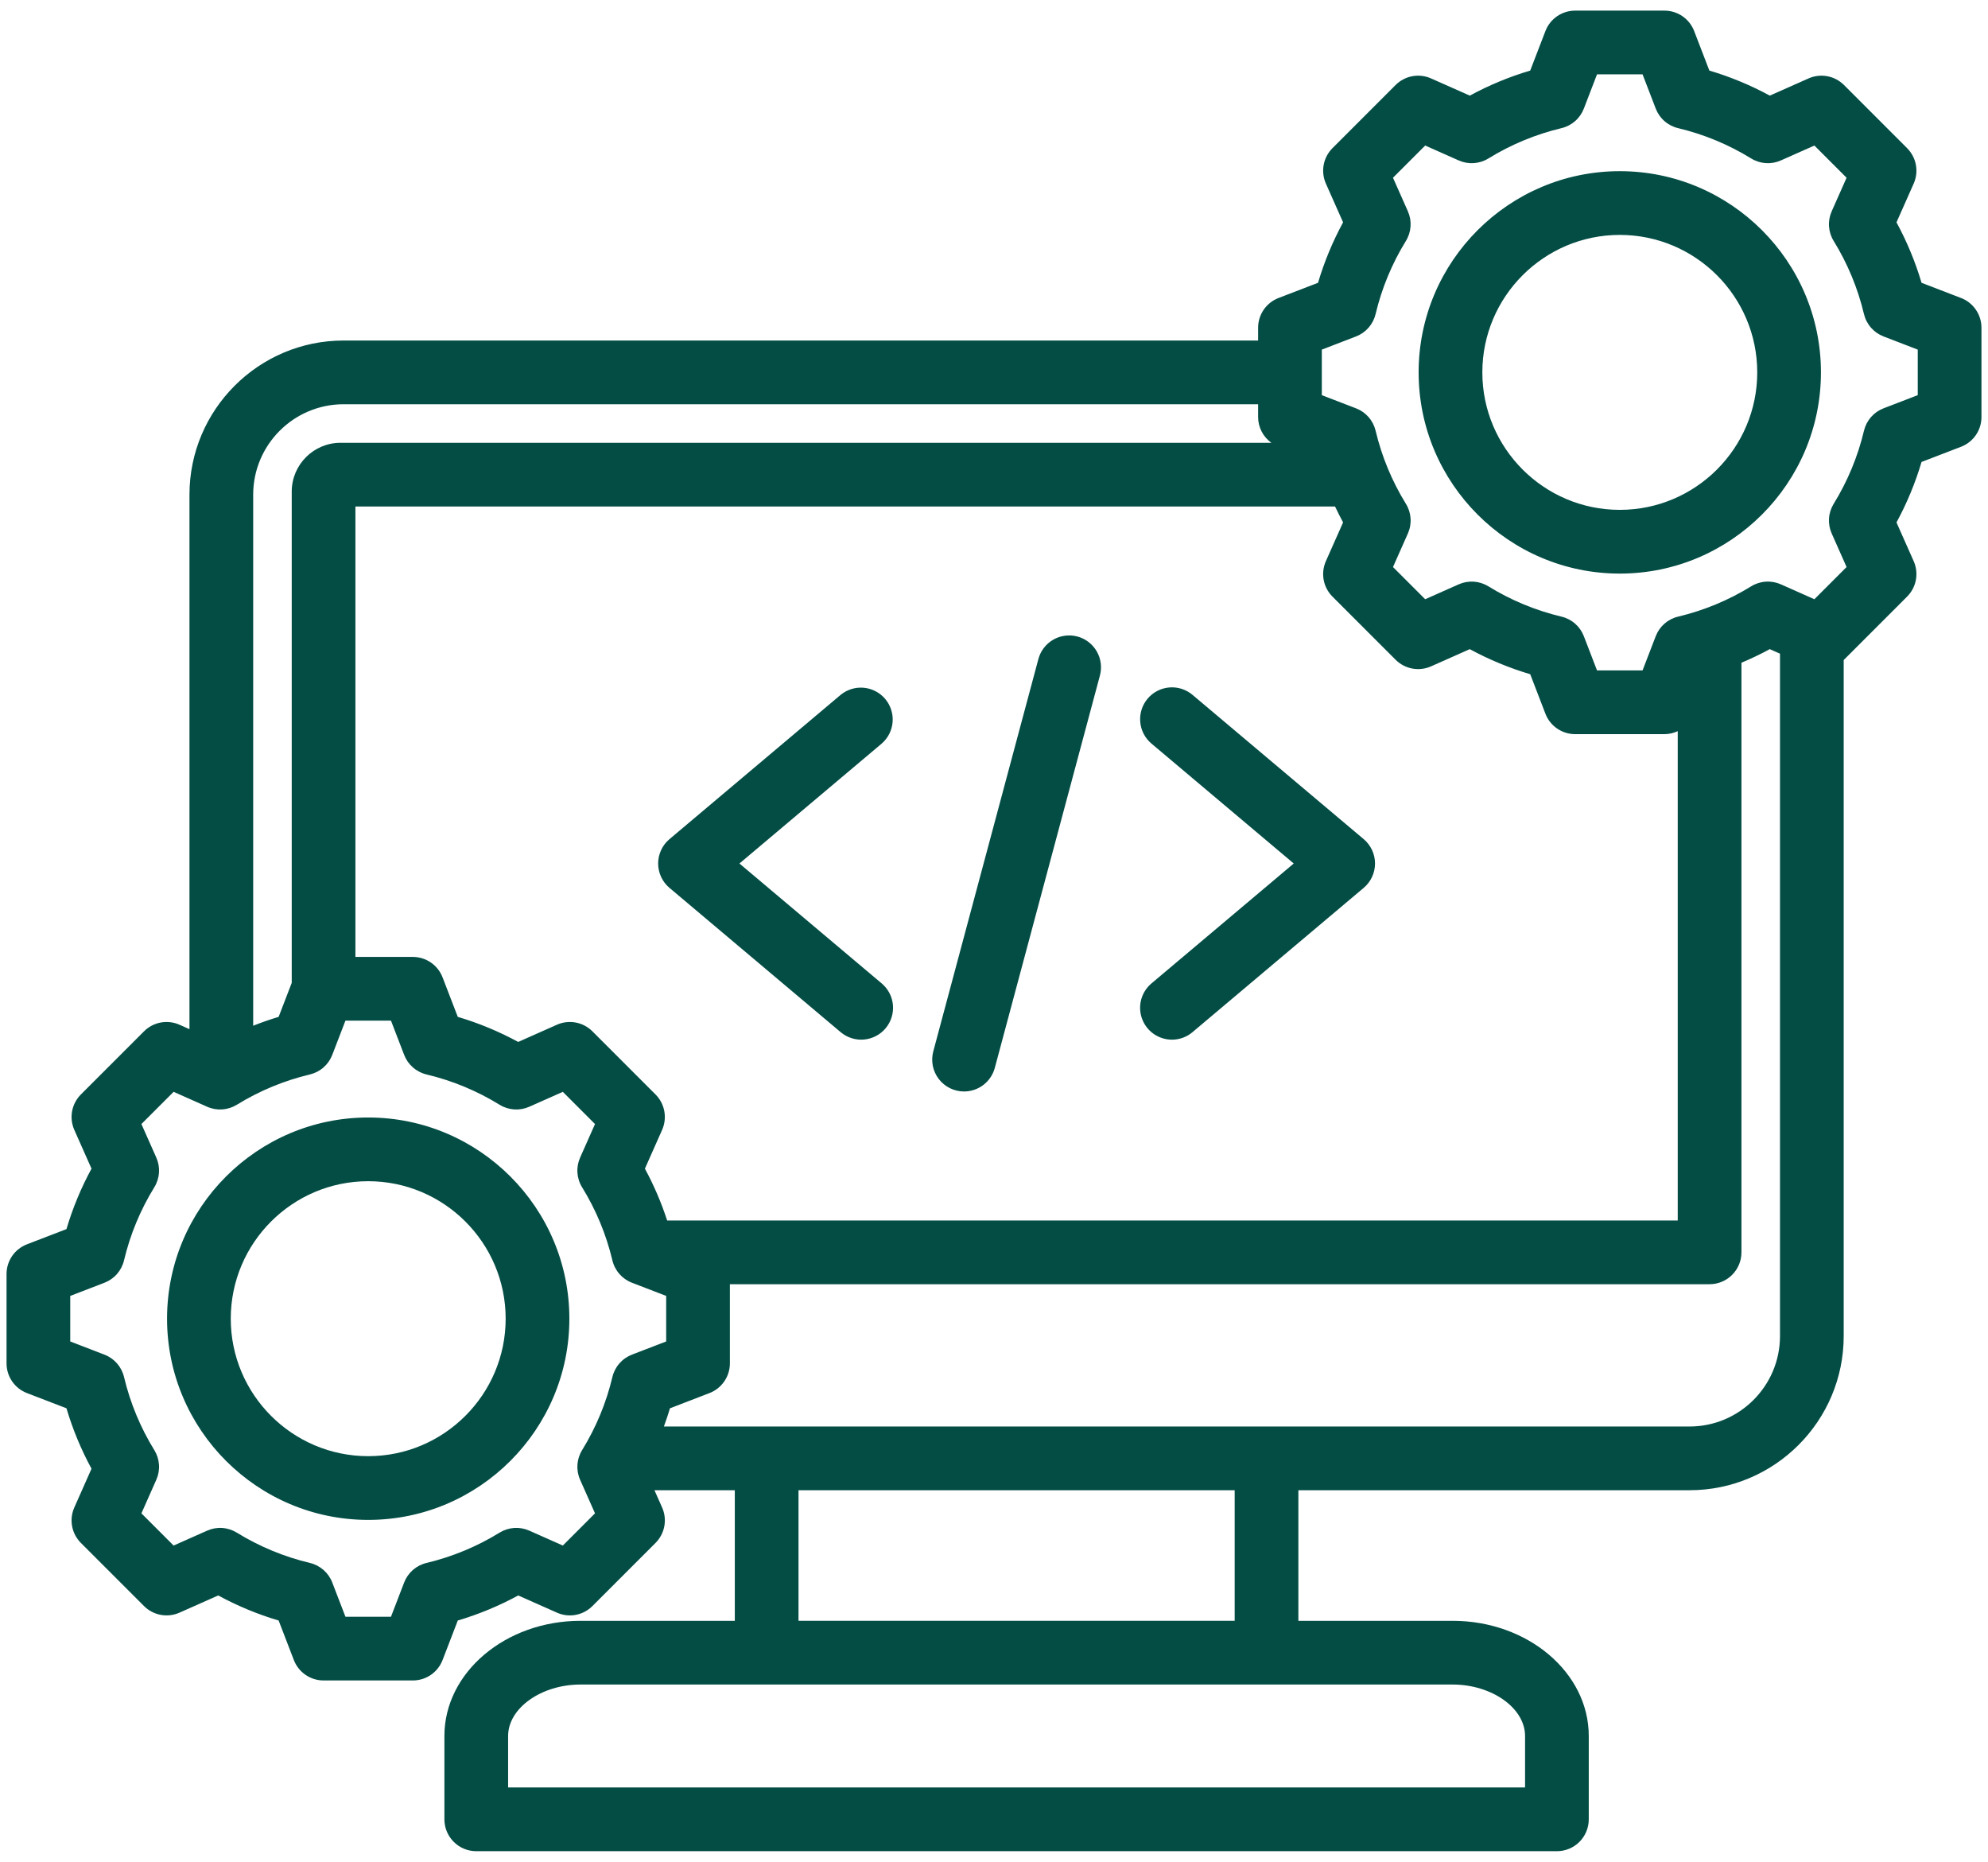 <svg width="157" height="147" viewBox="0 0 157 147" fill="none" xmlns="http://www.w3.org/2000/svg">
<path d="M154.872 23.529L151.752 22.328C151.261 20.672 150.598 19.073 149.773 17.555L151.131 14.497C151.337 14.032 151.398 13.516 151.305 13.016C151.213 12.517 150.97 12.057 150.611 11.697L145.626 6.712C145.266 6.352 144.806 6.11 144.306 6.017C143.807 5.924 143.29 5.985 142.826 6.192L139.767 7.55C138.25 6.726 136.651 6.063 134.995 5.572L133.794 2.451C133.611 1.976 133.289 1.568 132.87 1.28C132.451 0.993 131.954 0.839 131.446 0.839H124.396C123.888 0.839 123.391 0.993 122.972 1.28C122.553 1.568 122.231 1.976 122.048 2.451L120.847 5.572C119.191 6.063 117.592 6.726 116.075 7.55L113.016 6.192C112.552 5.985 112.035 5.924 111.536 6.017C111.036 6.11 110.576 6.352 110.216 6.712L105.231 11.697C104.872 12.056 104.629 12.517 104.536 13.016C104.444 13.516 104.504 14.032 104.711 14.497L106.069 17.555C105.244 19.072 104.581 20.672 104.09 22.328L100.97 23.529C100.495 23.712 100.087 24.034 99.799 24.453C99.512 24.872 99.358 25.368 99.358 25.877V26.886H27.135C20.424 26.886 14.963 32.347 14.963 39.058V81.258L14.174 80.908C13.71 80.701 13.193 80.641 12.694 80.733C12.194 80.826 11.734 81.069 11.374 81.428L6.389 86.413C6.029 86.773 5.787 87.233 5.694 87.733C5.602 88.232 5.662 88.749 5.869 89.213L7.227 92.271C6.402 93.788 5.739 95.388 5.248 97.044L2.128 98.245C1.653 98.428 1.245 98.75 0.957 99.169C0.67 99.588 0.516 100.084 0.516 100.592V107.643C0.516 108.151 0.67 108.647 0.957 109.067C1.245 109.486 1.653 109.808 2.128 109.99L5.249 111.192C5.74 112.847 6.403 114.447 7.227 115.963L5.869 119.023C5.662 119.487 5.602 120.004 5.694 120.503C5.787 121.003 6.029 121.463 6.389 121.823L11.374 126.808C11.734 127.167 12.194 127.409 12.694 127.502C13.193 127.595 13.71 127.535 14.174 127.328L17.232 125.97C18.75 126.795 20.349 127.458 22.005 127.949L23.206 131.069C23.389 131.544 23.711 131.952 24.13 132.24C24.549 132.527 25.046 132.681 25.554 132.681H32.604C33.113 132.681 33.609 132.527 34.028 132.24C34.447 131.952 34.769 131.544 34.952 131.069L36.154 127.948C37.809 127.457 39.408 126.794 40.925 125.97L43.984 127.328C44.449 127.535 44.965 127.596 45.465 127.503C45.965 127.41 46.425 127.168 46.784 126.808L51.769 121.823C52.129 121.463 52.371 121.004 52.464 120.504C52.557 120.004 52.496 119.488 52.289 119.023L51.685 117.661H58.03V127.972H45.847C39.919 127.972 35.096 132.052 35.096 137.067V143.646C35.096 144.313 35.361 144.953 35.833 145.425C36.305 145.897 36.945 146.162 37.612 146.162H122.955C123.623 146.162 124.263 145.897 124.734 145.425C125.206 144.953 125.471 144.313 125.471 143.646V137.067C125.471 132.052 120.648 127.972 114.721 127.972H102.538V117.661H133.432C140.144 117.661 145.604 112.201 145.604 105.489V52.11C145.611 52.104 145.618 52.099 145.625 52.092L150.61 47.106C150.97 46.747 151.212 46.287 151.305 45.787C151.398 45.287 151.337 44.771 151.131 44.306L149.773 41.249C150.597 39.731 151.261 38.131 151.751 36.475L154.872 35.274C155.346 35.092 155.754 34.77 156.042 34.351C156.33 33.932 156.484 33.435 156.483 32.927V25.876C156.484 25.368 156.33 24.872 156.042 24.453C155.755 24.033 155.347 23.711 154.872 23.529ZM52.688 96.364C52.227 94.949 51.639 93.58 50.931 92.271L52.289 89.213C52.495 88.748 52.556 88.232 52.463 87.732C52.37 87.233 52.128 86.772 51.769 86.413L46.784 81.428C46.424 81.068 45.964 80.826 45.464 80.733C44.965 80.641 44.448 80.701 43.984 80.907L40.924 82.266C39.407 81.442 37.808 80.778 36.153 80.287L34.951 77.166C34.769 76.692 34.447 76.284 34.028 75.996C33.608 75.708 33.112 75.554 32.604 75.554H28.069V39.992H105.435C105.634 40.416 105.846 40.835 106.069 41.247L104.71 44.306C104.504 44.771 104.443 45.287 104.536 45.787C104.629 46.287 104.871 46.747 105.23 47.106L110.216 52.091C110.575 52.451 111.035 52.693 111.535 52.786C112.035 52.879 112.551 52.818 113.016 52.612L116.073 51.254C117.591 52.078 119.191 52.742 120.847 53.233L122.048 56.353C122.23 56.827 122.552 57.235 122.971 57.523C123.391 57.811 123.887 57.965 124.395 57.965H131.445C131.809 57.964 132.168 57.884 132.497 57.73V96.364H52.688ZM27.135 31.917H99.358V32.926C99.358 33.324 99.454 33.716 99.635 34.069C99.817 34.423 100.081 34.729 100.404 34.961H26.893C24.768 34.961 23.039 36.69 23.039 38.816V77.602L22.005 80.287C21.325 80.492 20.654 80.725 19.995 80.987V39.058C19.995 35.121 23.198 31.917 27.135 31.917ZM45.813 116.836L46.99 119.486L44.448 122.029L41.796 120.851C41.423 120.685 41.014 120.613 40.607 120.64C40.199 120.667 39.804 120.794 39.456 121.008C37.672 122.108 35.723 122.916 33.684 123.402C33.286 123.496 32.918 123.686 32.61 123.955C32.302 124.224 32.065 124.564 31.918 124.945L30.877 127.65H27.281L26.24 124.946C26.094 124.565 25.856 124.225 25.549 123.956C25.241 123.687 24.873 123.497 24.475 123.402C22.435 122.917 20.486 122.109 18.701 121.009C18.353 120.795 17.958 120.668 17.55 120.641C17.142 120.613 16.734 120.686 16.361 120.852L13.71 122.029L11.168 119.486L12.345 116.834C12.511 116.461 12.584 116.053 12.556 115.645C12.529 115.237 12.402 114.843 12.188 114.495C11.088 112.71 10.28 110.761 9.795 108.722C9.7 108.324 9.51 107.956 9.241 107.648C8.972 107.341 8.632 107.103 8.251 106.957L5.547 105.915V102.32L8.251 101.279C8.632 101.132 8.972 100.895 9.241 100.587C9.51 100.279 9.7 99.911 9.794 99.513C10.279 97.473 11.087 95.524 12.188 93.739C12.402 93.391 12.528 92.996 12.556 92.588C12.583 92.18 12.511 91.772 12.345 91.399L11.168 88.749L13.711 86.206L16.362 87.384C16.735 87.55 17.143 87.622 17.551 87.595C17.959 87.567 18.354 87.441 18.702 87.227C20.486 86.127 22.435 85.319 24.475 84.834C24.872 84.739 25.241 84.549 25.548 84.28C25.856 84.011 26.093 83.671 26.24 83.29L27.281 80.585H30.877L31.918 83.29C32.065 83.671 32.302 84.011 32.61 84.28C32.917 84.549 33.286 84.739 33.683 84.834C35.723 85.319 37.672 86.127 39.456 87.227C39.804 87.441 40.199 87.567 40.607 87.595C41.014 87.622 41.423 87.55 41.796 87.384L44.448 86.206L46.99 88.749L45.813 91.4C45.647 91.773 45.574 92.182 45.602 92.589C45.629 92.997 45.755 93.392 45.969 93.74C47.07 95.525 47.878 97.474 48.363 99.513C48.458 99.911 48.648 100.279 48.917 100.587C49.186 100.894 49.525 101.132 49.907 101.278L52.611 102.319V105.915L49.907 106.956C49.526 107.103 49.186 107.34 48.917 107.648C48.648 107.955 48.458 108.324 48.364 108.721C47.879 110.761 47.071 112.711 45.97 114.496C45.756 114.844 45.629 115.239 45.602 115.646C45.575 116.054 45.647 116.462 45.813 116.836ZM120.44 137.066V141.13H40.128V137.066C40.128 134.864 42.747 133.003 45.847 133.003H114.721C117.821 133.003 120.44 134.864 120.44 137.066ZM97.507 127.971H63.061V117.661H97.507V127.971ZM133.432 112.63H52.43C52.605 112.155 52.765 111.676 52.91 111.192L56.03 109.991C56.505 109.808 56.913 109.486 57.2 109.067C57.488 108.648 57.642 108.151 57.642 107.643V101.395H135.014C135.681 101.395 136.321 101.13 136.792 100.658C137.264 100.187 137.529 99.547 137.529 98.879V52.325C138.292 52.005 139.039 51.648 139.767 51.253L140.573 51.611V105.489C140.573 109.426 137.369 112.63 133.432 112.63ZM151.453 31.199L148.749 32.24C148.368 32.387 148.028 32.624 147.759 32.932C147.49 33.24 147.3 33.608 147.206 34.006C146.721 36.046 145.912 37.995 144.812 39.78C144.598 40.128 144.471 40.523 144.444 40.931C144.417 41.338 144.489 41.747 144.655 42.12L145.832 44.77L143.289 47.313L140.638 46.135C140.264 45.969 139.856 45.897 139.448 45.925C139.04 45.952 138.645 46.078 138.297 46.293C136.513 47.393 134.564 48.201 132.525 48.686C132.127 48.781 131.759 48.971 131.451 49.239C131.144 49.508 130.906 49.848 130.76 50.23L129.718 52.934H126.123L125.082 50.23C124.935 49.849 124.698 49.509 124.39 49.24C124.082 48.971 123.714 48.781 123.316 48.687C121.277 48.202 119.327 47.394 117.542 46.293C117.194 46.079 116.799 45.953 116.392 45.925C115.984 45.898 115.576 45.97 115.202 46.136L112.552 47.313L110.01 44.77L111.187 42.119C111.353 41.746 111.426 41.337 111.398 40.93C111.371 40.522 111.245 40.127 111.03 39.779C109.93 37.995 109.122 36.046 108.637 34.006C108.542 33.609 108.352 33.24 108.083 32.933C107.814 32.625 107.475 32.388 107.093 32.241L104.389 31.2V27.604L107.092 26.564C107.473 26.417 107.813 26.179 108.082 25.872C108.351 25.564 108.541 25.196 108.636 24.798C109.121 22.758 109.929 20.809 111.03 19.024C111.244 18.676 111.37 18.281 111.397 17.873C111.425 17.465 111.353 17.057 111.187 16.684L110.01 14.034L112.552 11.491L115.204 12.669C115.577 12.835 115.986 12.907 116.393 12.88C116.801 12.852 117.196 12.726 117.544 12.512C119.328 11.412 121.277 10.604 123.316 10.118C123.714 10.024 124.082 9.834 124.39 9.565C124.698 9.296 124.935 8.956 125.082 8.575L126.123 5.87H129.719L130.76 8.575C130.907 8.956 131.144 9.296 131.452 9.565C131.759 9.834 132.128 10.024 132.525 10.118C134.565 10.604 136.513 11.412 138.298 12.512C138.646 12.726 139.041 12.852 139.449 12.88C139.856 12.907 140.265 12.835 140.638 12.669L143.289 11.491L145.832 14.034L144.655 16.685C144.489 17.058 144.416 17.466 144.444 17.874C144.471 18.282 144.597 18.677 144.812 19.025C145.912 20.809 146.72 22.758 147.205 24.798C147.3 25.195 147.49 25.564 147.759 25.871C148.028 26.179 148.367 26.416 148.749 26.563L151.453 27.604V31.199ZM127.921 13.515C119.162 13.515 112.035 20.642 112.035 29.402C112.035 38.161 119.162 45.288 127.921 45.288C136.68 45.288 143.807 38.161 143.807 29.402C143.807 20.642 136.68 13.515 127.921 13.515ZM127.921 40.256C121.936 40.256 117.066 35.387 117.066 29.402C117.066 23.416 121.936 18.547 127.921 18.547C133.906 18.547 138.776 23.416 138.776 29.402C138.776 35.387 133.906 40.256 127.921 40.256ZM29.079 88.232C20.32 88.232 13.193 95.358 13.193 104.118C13.193 112.878 20.32 120.004 29.079 120.004C37.838 120.004 44.965 112.877 44.965 104.118C44.965 95.359 37.838 88.232 29.079 88.232ZM29.079 114.972C23.094 114.972 18.224 110.103 18.224 104.118C18.224 98.132 23.094 93.263 29.079 93.263C35.064 93.263 39.934 98.132 39.934 104.118C39.934 110.103 35.064 114.972 29.079 114.972ZM86.863 53.345L78.565 84.312C78.421 84.847 78.106 85.32 77.667 85.657C77.228 85.994 76.69 86.177 76.136 86.178C75.75 86.178 75.369 86.089 75.023 85.919C74.677 85.748 74.374 85.5 74.139 85.194C73.904 84.888 73.743 84.532 73.667 84.153C73.592 83.774 73.605 83.383 73.705 83.011L82.003 52.043C82.087 51.723 82.234 51.423 82.435 51.16C82.636 50.896 82.887 50.675 83.173 50.509C83.46 50.343 83.776 50.235 84.104 50.192C84.432 50.148 84.766 50.17 85.086 50.255C85.406 50.341 85.706 50.489 85.968 50.691C86.231 50.893 86.451 51.144 86.616 51.431C86.781 51.718 86.888 52.035 86.93 52.364C86.972 52.692 86.949 53.026 86.863 53.345ZM69.634 58.708L58.396 68.178L69.634 77.648C70.144 78.078 70.462 78.693 70.519 79.357C70.576 80.022 70.366 80.682 69.936 81.193C69.506 81.703 68.891 82.021 68.227 82.078C67.562 82.135 66.902 81.925 66.391 81.495L52.871 70.102C52.59 69.866 52.365 69.571 52.211 69.239C52.056 68.906 51.976 68.544 51.976 68.178C51.976 67.811 52.056 67.449 52.211 67.117C52.365 66.785 52.59 66.49 52.871 66.254L66.391 54.861C66.903 54.442 67.559 54.241 68.217 54.302C68.875 54.363 69.483 54.681 69.909 55.186C70.335 55.692 70.545 56.345 70.493 57.004C70.442 57.663 70.133 58.275 69.634 58.708ZM108.591 68.178C108.591 68.544 108.511 68.906 108.356 69.239C108.202 69.571 107.976 69.866 107.696 70.102L94.175 81.495C93.723 81.878 93.149 82.088 92.556 82.087C92.04 82.087 91.536 81.929 91.113 81.634C90.69 81.338 90.368 80.92 90.191 80.435C90.014 79.95 89.99 79.423 90.123 78.924C90.256 78.426 90.539 77.98 90.933 77.648L102.171 68.178L90.933 58.708C90.68 58.495 90.472 58.235 90.32 57.941C90.168 57.648 90.076 57.328 90.048 56.998C90.02 56.669 90.057 56.338 90.157 56.023C90.257 55.708 90.418 55.416 90.631 55.163C90.844 54.911 91.104 54.703 91.397 54.55C91.691 54.399 92.011 54.306 92.34 54.278C92.67 54.25 93.001 54.287 93.316 54.387C93.631 54.487 93.923 54.648 94.175 54.861L107.696 66.254C107.976 66.49 108.201 66.785 108.356 67.117C108.511 67.449 108.591 67.811 108.591 68.178Z" fill="#044D45"/>
</svg>
